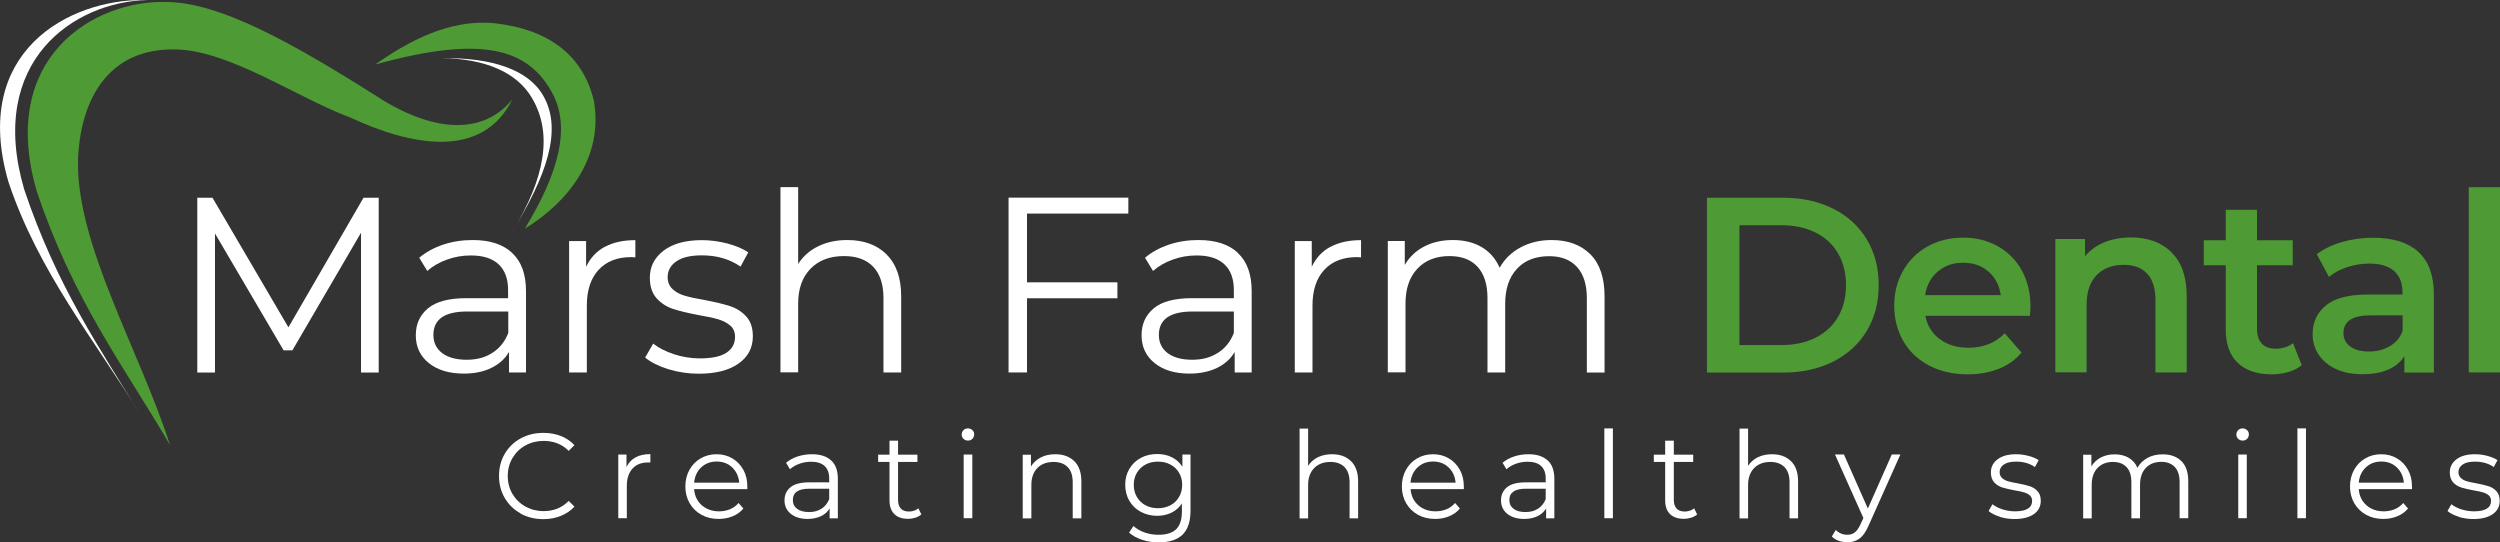 <svg width="295" height="64" viewBox="0 0 295 64" fill="none" xmlns="http://www.w3.org/2000/svg">
<rect x="0" y="0" width="295" height="64" fill="#333333" stroke="none"/>
<g clip-path="url(#clip0_25_2401)">
<path fill-rule="evenodd" clip-rule="evenodd" d="M60.482 27.279C64.354 20.948 65.202 15.748 62.818 11.642C61.048 8.544 57.274 6.921 52.112 6.86C52.235 6.86 52.358 6.86 52.469 6.86C57.84 6.835 62.289 8.114 64.096 11.285C66.48 15.392 64.354 20.948 60.482 27.267V27.279Z" fill="white"/>
<path fill-rule="evenodd" clip-rule="evenodd" d="M44.246 7.634C48.093 4.917 53.022 2.213 58.356 2.741C64.981 3.479 68.828 6.725 70.069 11.851C71.261 18.514 67.07 23.849 61.92 26.984C65.865 20.555 67.476 14.949 65.054 10.769C62.264 5.876 57.127 4.045 44.246 7.622V7.634Z" fill="#4E9A34"/>
<path fill-rule="evenodd" clip-rule="evenodd" d="M17.059 49.727C15.376 46.961 13.716 44.392 12.118 41.872C13.778 44.527 15.449 47.084 17.059 49.727ZM16.949 2.21643e-05C17.108 2.21643e-05 17.28 2.21643e-05 17.44 2.21643e-05C8.788 0.184 -1.586 7.155 2.851 22.337C6.711 33.856 11.873 41.245 16.764 49.248C11.111 40.015 4.572 32.135 1.008 21.501C-3.515 6.036 8.21 -0.074 16.949 2.21643e-05Z" fill="white"/>
<path fill-rule="evenodd" clip-rule="evenodd" d="M19.812 0.234C25.921 0.381 33.959 4.672 45.23 11.851C52.297 16.105 57.52 15.367 60.458 11.716C56.893 18.969 48.302 17.113 41.358 13.879C35.2 11.593 27.248 6.061 20.943 5.839C12.721 5.544 9.476 11.839 9.206 18.821C8.96 28.828 16.445 41.269 20.058 52.506C14.65 43.249 8.677 35.516 4.339 22.571C-0.258 6.847 11.012 -0.074 19.812 0.234Z" fill="#4E9A34"/>
<path d="M44.689 23.333V43.962H42.599V27.464L34.5 41.343H33.467L25.368 27.55V43.962H23.279V23.333H25.073L34.033 38.626L42.894 23.333H44.689Z" fill="white"/>
<path d="M60.445 29.861C61.527 30.869 62.068 32.369 62.068 34.348V43.949H60.064V41.528C59.597 42.339 58.897 42.966 57.987 43.408C57.078 43.863 55.984 44.084 54.73 44.084C52.997 44.084 51.621 43.666 50.601 42.843C49.58 42.019 49.064 40.925 49.064 39.573C49.064 38.221 49.544 37.2 50.49 36.389C51.449 35.59 52.96 35.184 55.038 35.184H59.954V34.237C59.954 32.897 59.585 31.889 58.835 31.189C58.086 30.488 57.004 30.144 55.566 30.144C54.583 30.144 53.636 30.303 52.739 30.635C51.83 30.955 51.055 31.41 50.416 31.975L49.47 30.414C50.256 29.75 51.203 29.234 52.297 28.865C53.403 28.496 54.558 28.324 55.775 28.324C57.803 28.324 59.352 28.828 60.433 29.836L60.445 29.861ZM58.098 41.638C58.946 41.097 59.573 40.323 59.978 39.29V36.758H55.111C52.456 36.758 51.141 37.68 51.141 39.524C51.141 40.421 51.486 41.134 52.174 41.663C52.862 42.179 53.821 42.45 55.062 42.45C56.303 42.45 57.25 42.179 58.098 41.638Z" fill="white"/>
<path d="M71.359 29.136C72.33 28.607 73.535 28.337 74.973 28.337V30.365L74.469 30.34C72.834 30.34 71.556 30.844 70.634 31.84C69.713 32.836 69.246 34.25 69.246 36.057V43.949H67.156V28.447H69.159V31.484C69.651 30.439 70.388 29.652 71.359 29.123V29.136Z" fill="white"/>
<path d="M78.82 43.556C77.677 43.187 76.767 42.732 76.128 42.191L77.075 40.544C77.726 41.06 78.537 41.466 79.52 41.798C80.504 42.118 81.524 42.29 82.581 42.29C83.994 42.29 85.039 42.068 85.715 41.626C86.391 41.183 86.735 40.556 86.735 39.757C86.735 39.192 86.551 38.737 86.17 38.417C85.801 38.098 85.322 37.852 84.756 37.68C84.191 37.508 83.429 37.348 82.483 37.188C81.229 36.954 80.209 36.708 79.447 36.462C78.685 36.217 78.033 35.799 77.493 35.209C76.952 34.618 76.681 33.807 76.681 32.762C76.681 31.471 77.222 30.402 78.304 29.578C79.385 28.755 80.885 28.337 82.814 28.337C83.81 28.337 84.818 28.472 85.826 28.73C86.821 29 87.657 29.345 88.296 29.775L87.386 31.459C86.108 30.574 84.584 30.131 82.827 30.131C81.487 30.131 80.491 30.365 79.803 30.844C79.127 31.312 78.783 31.939 78.783 32.701C78.783 33.291 78.98 33.758 79.361 34.114C79.742 34.471 80.221 34.729 80.786 34.889C81.352 35.061 82.138 35.233 83.146 35.405C84.388 35.639 85.371 35.873 86.121 36.118C86.87 36.352 87.509 36.758 88.038 37.323C88.566 37.889 88.837 38.675 88.837 39.683C88.837 41.036 88.271 42.118 87.141 42.904C86.01 43.703 84.449 44.097 82.446 44.097C81.192 44.097 79.987 43.912 78.832 43.556H78.82Z" fill="white"/>
<path d="M104.618 30.033C105.761 31.164 106.339 32.811 106.339 34.963V43.949H104.249V35.172C104.249 33.561 103.844 32.332 103.045 31.484C102.234 30.635 101.091 30.217 99.603 30.217C97.932 30.217 96.617 30.709 95.646 31.705C94.675 32.701 94.183 34.065 94.183 35.811V43.937H92.094V22.079H94.183V31.152C94.749 30.254 95.535 29.554 96.543 29.062C97.551 28.57 98.694 28.324 99.984 28.324C101.926 28.324 103.475 28.89 104.618 30.021V30.033Z" fill="white"/>
<path d="M121.186 25.214V33.315H131.854V35.196H121.186V43.949H119.01V23.321H133.145V25.202H121.186V25.214Z" fill="white"/>
<path d="M146.074 29.861C147.156 30.869 147.697 32.369 147.697 34.348V43.949H145.693V41.528C145.226 42.339 144.526 42.966 143.616 43.408C142.707 43.851 141.613 44.084 140.359 44.084C138.626 44.084 137.262 43.666 136.242 42.843C135.222 42.019 134.705 40.925 134.705 39.573C134.705 38.221 135.185 37.2 136.131 36.389C137.078 35.59 138.602 35.184 140.679 35.184H145.595V34.237C145.595 32.897 145.226 31.889 144.477 31.189C143.727 30.488 142.645 30.144 141.207 30.144C140.224 30.144 139.278 30.303 138.38 30.635C137.471 30.955 136.697 31.41 136.057 31.975L135.111 30.414C135.898 29.75 136.844 29.234 137.938 28.865C139.044 28.496 140.199 28.324 141.416 28.324C143.444 28.324 144.993 28.828 146.074 29.836V29.861ZM143.714 41.638C144.563 41.097 145.189 40.323 145.595 39.29V36.758H140.728C138.073 36.758 136.746 37.68 136.746 39.524C136.746 40.421 137.09 41.134 137.778 41.663C138.466 42.179 139.425 42.45 140.666 42.45C141.908 42.45 142.854 42.179 143.702 41.638H143.714Z" fill="white"/>
<path d="M156.988 29.136C157.959 28.607 159.164 28.337 160.602 28.337V30.365L160.098 30.34C158.463 30.34 157.197 30.844 156.263 31.84C155.341 32.836 154.874 34.25 154.874 36.057V43.949H152.785V28.447H154.788V31.484C155.28 30.439 156.005 29.652 156.988 29.123V29.136Z" fill="white"/>
<path d="M187.678 30.021C188.784 31.14 189.337 32.787 189.337 34.975V43.962H187.248V35.184C187.248 33.574 186.855 32.344 186.08 31.496C185.306 30.648 184.212 30.23 182.799 30.23C181.189 30.23 179.923 30.721 179.001 31.717C178.079 32.713 177.612 34.078 177.612 35.823V43.949H175.523V35.172C175.523 33.561 175.129 32.332 174.355 31.484C173.581 30.635 172.475 30.217 171.037 30.217C169.451 30.217 168.185 30.709 167.251 31.705C166.317 32.701 165.85 34.065 165.85 35.811V43.937H163.761V28.435H165.764V31.262C166.317 30.316 167.079 29.59 168.062 29.086C169.046 28.57 170.176 28.324 171.454 28.324C172.733 28.324 173.876 28.595 174.822 29.148C175.768 29.701 176.481 30.512 176.961 31.594C177.526 30.574 178.35 29.775 179.419 29.197C180.488 28.619 181.717 28.324 183.081 28.324C185.023 28.324 186.547 28.89 187.666 30.009L187.678 30.021Z" fill="white"/>
<path d="M201.419 23.333H210.428C212.628 23.333 214.582 23.763 216.291 24.612C217.999 25.46 219.327 26.677 220.273 28.238C221.219 29.799 221.686 31.607 221.686 33.647C221.686 35.688 221.219 37.495 220.273 39.056C219.327 40.618 217.999 41.822 216.291 42.683C214.582 43.531 212.628 43.962 210.428 43.962H201.419V23.333ZM210.256 40.716C211.768 40.716 213.095 40.421 214.25 39.843C215.394 39.266 216.278 38.442 216.905 37.372C217.52 36.303 217.827 35.061 217.827 33.647C217.827 32.234 217.52 30.992 216.905 29.922C216.291 28.853 215.406 28.029 214.25 27.451C213.095 26.874 211.768 26.579 210.256 26.579H205.254V40.716H210.256Z" fill="#4E9A34"/>
<path d="M239.532 37.262H227.193C227.414 38.417 227.979 39.339 228.889 40.015C229.798 40.691 230.941 41.036 232.293 41.036C234.026 41.036 235.44 40.47 236.558 39.327L238.537 41.601C237.824 42.45 236.939 43.089 235.857 43.519C234.776 43.949 233.559 44.171 232.207 44.171C230.474 44.171 228.962 43.826 227.647 43.138C226.332 42.45 225.312 41.491 224.599 40.261C223.886 39.032 223.518 37.643 223.518 36.094C223.518 34.545 223.862 33.18 224.562 31.951C225.263 30.721 226.222 29.763 227.463 29.074C228.704 28.386 230.093 28.041 231.642 28.041C233.19 28.041 234.542 28.386 235.747 29.062C236.951 29.738 237.898 30.697 238.574 31.914C239.25 33.143 239.594 34.557 239.594 36.167C239.594 36.426 239.569 36.782 239.532 37.262ZM228.655 32.037C227.844 32.738 227.34 33.66 227.168 34.828H236.091C235.931 33.684 235.452 32.762 234.653 32.062C233.842 31.348 232.846 31.004 231.642 31.004C230.437 31.004 229.466 31.348 228.655 32.049V32.037Z" fill="#4E9A34"/>
<path d="M256.235 29.787C257.427 30.943 258.03 32.664 258.03 34.938V43.949H254.343V35.405C254.343 34.028 254.023 32.996 253.372 32.295C252.72 31.594 251.798 31.25 250.606 31.25C249.254 31.25 248.185 31.656 247.398 32.467C246.612 33.279 246.218 34.459 246.218 35.983V43.937H242.531V28.201H246.034V30.23C246.649 29.504 247.411 28.951 248.332 28.582C249.254 28.214 250.299 28.017 251.454 28.017C253.433 28.017 255.031 28.595 256.223 29.75L256.235 29.787Z" fill="#4E9A34"/>
<path d="M271.586 43.101C271.156 43.458 270.628 43.716 270.013 43.9C269.399 44.072 268.747 44.171 268.059 44.171C266.326 44.171 264.999 43.716 264.052 42.818C263.106 41.921 262.639 40.593 262.639 38.872V31.299H260.045V28.349H262.639V24.759H266.326V28.349H270.542V31.299H266.326V38.786C266.326 39.548 266.51 40.138 266.891 40.544C267.26 40.95 267.801 41.146 268.514 41.146C269.337 41.146 270.025 40.925 270.578 40.495L271.611 43.113L271.586 43.101Z" fill="#4E9A34"/>
<path d="M285.352 29.713C286.581 30.82 287.195 32.492 287.195 34.741V43.962H283.717V42.044C283.262 42.732 282.623 43.261 281.788 43.617C280.952 43.986 279.944 44.158 278.764 44.158C277.584 44.158 276.552 43.962 275.667 43.556C274.782 43.15 274.106 42.597 273.614 41.872C273.135 41.159 272.889 40.347 272.889 39.438C272.889 38.024 273.418 36.893 274.462 36.032C275.519 35.172 277.166 34.754 279.428 34.754H283.496V34.52C283.496 33.426 283.164 32.578 282.513 31.988C281.849 31.398 280.878 31.103 279.588 31.103C278.703 31.103 277.83 31.238 276.982 31.52C276.134 31.791 275.409 32.184 274.819 32.676L273.381 29.996C274.204 29.369 275.2 28.89 276.355 28.558C277.51 28.226 278.739 28.054 280.042 28.054C282.365 28.054 284.135 28.607 285.364 29.713H285.352ZM281.997 40.851C282.709 40.433 283.226 39.831 283.508 39.044V37.212H279.71C277.596 37.212 276.527 37.913 276.527 39.302C276.527 39.966 276.798 40.495 277.326 40.888C277.855 41.282 278.592 41.478 279.538 41.478C280.485 41.478 281.284 41.269 281.997 40.839V40.851Z" fill="#4E9A34"/>
<path d="M291.313 22.091H295V43.949H291.313V22.091Z" fill="#4E9A34"/>
<path d="M61.429 60.582C60.63 60.14 60.015 59.538 59.56 58.763C59.106 57.989 58.885 57.116 58.885 56.157C58.885 55.198 59.106 54.325 59.56 53.55C60.015 52.776 60.642 52.161 61.441 51.731C62.24 51.288 63.137 51.08 64.133 51.08C64.87 51.08 65.558 51.203 66.185 51.448C66.812 51.694 67.353 52.063 67.783 52.53L67.107 53.206C66.333 52.419 65.337 52.026 64.145 52.026C63.358 52.026 62.633 52.211 61.994 52.567C61.343 52.923 60.839 53.428 60.47 54.055C60.101 54.681 59.917 55.382 59.917 56.169C59.917 56.956 60.101 57.657 60.47 58.283C60.839 58.91 61.343 59.402 61.994 59.771C62.645 60.127 63.358 60.312 64.145 60.312C65.349 60.312 66.333 59.906 67.107 59.107L67.783 59.783C67.34 60.263 66.812 60.619 66.173 60.877C65.546 61.136 64.858 61.258 64.108 61.258C63.112 61.258 62.227 61.037 61.429 60.607V60.582Z" fill="white"/>
<path d="M74.998 53.968C75.465 53.71 76.055 53.587 76.743 53.587V54.571H76.497C75.71 54.559 75.084 54.804 74.641 55.284C74.199 55.776 73.965 56.452 73.965 57.325V61.148H72.957V53.637H73.928V55.112C74.162 54.608 74.518 54.227 74.998 53.968Z" fill="white"/>
<path d="M88.185 57.718H81.905C81.966 58.505 82.261 59.132 82.802 59.611C83.343 60.091 84.031 60.337 84.855 60.337C85.322 60.337 85.752 60.251 86.145 60.091C86.538 59.919 86.87 59.685 87.153 59.353L87.718 60.005C87.386 60.41 86.969 60.705 86.465 60.914C85.961 61.123 85.42 61.234 84.818 61.234C84.043 61.234 83.367 61.074 82.765 60.742C82.163 60.41 81.708 59.955 81.376 59.378C81.044 58.8 80.872 58.136 80.872 57.411C80.872 56.685 81.032 56.022 81.352 55.444C81.671 54.866 82.114 54.411 82.667 54.091C83.22 53.772 83.847 53.6 84.547 53.6C85.248 53.6 85.862 53.76 86.415 54.091C86.969 54.411 87.399 54.866 87.718 55.444C88.038 56.022 88.185 56.673 88.185 57.423V57.743V57.718ZM82.741 55.149C82.249 55.616 81.979 56.218 81.905 56.956H87.227C87.165 56.218 86.883 55.616 86.391 55.149C85.899 54.681 85.285 54.46 84.56 54.46C83.835 54.46 83.232 54.694 82.741 55.149Z" fill="white"/>
<path d="M98.079 54.325C98.608 54.817 98.866 55.542 98.866 56.501V61.16H97.895V59.992C97.661 60.386 97.33 60.693 96.887 60.902C96.445 61.111 95.916 61.234 95.314 61.234C94.478 61.234 93.814 61.037 93.311 60.632C92.819 60.226 92.573 59.697 92.573 59.046C92.573 58.394 92.807 57.89 93.261 57.509C93.728 57.116 94.454 56.919 95.461 56.919H97.846V56.464C97.846 55.812 97.661 55.321 97.305 54.989C96.949 54.657 96.42 54.485 95.719 54.485C95.24 54.485 94.785 54.559 94.343 54.718C93.9 54.878 93.532 55.087 93.212 55.37L92.757 54.608C93.138 54.288 93.593 54.03 94.134 53.858C94.662 53.686 95.228 53.6 95.818 53.6C96.801 53.6 97.551 53.846 98.079 54.337V54.325ZM96.936 60.029C97.342 59.771 97.649 59.39 97.846 58.898V57.669H95.486C94.195 57.669 93.556 58.111 93.556 59.009C93.556 59.451 93.728 59.796 94.06 60.041C94.392 60.287 94.859 60.423 95.461 60.423C96.064 60.423 96.518 60.287 96.936 60.029Z" fill="white"/>
<path d="M108.723 60.693C108.539 60.865 108.293 61 108.022 61.086C107.752 61.172 107.445 61.222 107.15 61.222C106.449 61.222 105.908 61.037 105.527 60.656C105.146 60.275 104.962 59.734 104.962 59.046V54.509H103.622V53.649H104.962V52.002H105.97V53.649H108.256V54.509H105.97V58.996C105.97 59.439 106.081 59.783 106.302 60.017C106.523 60.251 106.843 60.361 107.26 60.361C107.469 60.361 107.666 60.324 107.863 60.263C108.059 60.201 108.231 60.103 108.367 59.98L108.723 60.705V60.693Z" fill="white"/>
<path d="M113.688 51.78C113.541 51.633 113.48 51.461 113.48 51.264C113.48 51.067 113.553 50.907 113.688 50.76C113.824 50.612 114.008 50.551 114.217 50.551C114.426 50.551 114.598 50.625 114.745 50.76C114.893 50.895 114.954 51.067 114.954 51.252C114.954 51.461 114.881 51.633 114.745 51.78C114.598 51.928 114.426 51.989 114.217 51.989C114.008 51.989 113.836 51.916 113.688 51.78ZM113.713 53.637H114.733V61.148H113.713V53.637Z" fill="white"/>
<path d="M126.766 54.411C127.319 54.964 127.601 55.751 127.601 56.808V61.16H126.581V56.907C126.581 56.12 126.385 55.53 125.991 55.124C125.598 54.718 125.045 54.509 124.32 54.509C123.509 54.509 122.87 54.755 122.403 55.235C121.935 55.714 121.702 56.378 121.702 57.226V61.172H120.682V53.661H121.653V55.05C121.923 54.596 122.316 54.239 122.808 53.981C123.3 53.723 123.865 53.6 124.516 53.6C125.463 53.6 126.213 53.87 126.766 54.423V54.411Z" fill="white"/>
<path d="M140.482 53.637V60.238C140.482 61.517 140.175 62.463 139.548 63.078C138.921 63.693 137.987 64 136.733 64C136.033 64 135.381 63.902 134.755 63.693C134.128 63.484 133.624 63.201 133.231 62.844L133.747 62.07C134.103 62.389 134.546 62.648 135.062 62.832C135.578 63.017 136.131 63.103 136.697 63.103C137.655 63.103 138.343 62.881 138.798 62.439C139.241 61.996 139.462 61.308 139.462 60.373V59.414C139.142 59.894 138.737 60.251 138.233 60.496C137.717 60.742 137.164 60.865 136.537 60.865C135.836 60.865 135.197 60.705 134.619 60.398C134.042 60.091 133.587 59.66 133.267 59.095C132.936 58.542 132.776 57.902 132.776 57.202C132.776 56.501 132.936 55.874 133.267 55.321C133.599 54.768 134.042 54.337 134.619 54.03C135.185 53.723 135.836 53.575 136.549 53.575C137.188 53.575 137.766 53.698 138.282 53.956C138.798 54.214 139.204 54.583 139.523 55.075V53.637H140.494H140.482ZM138.11 59.623C138.552 59.39 138.884 59.058 139.13 58.64C139.376 58.222 139.499 57.743 139.499 57.214C139.499 56.685 139.376 56.206 139.13 55.788C138.884 55.37 138.552 55.05 138.11 54.817C137.68 54.583 137.188 54.472 136.635 54.472C136.082 54.472 135.603 54.583 135.172 54.817C134.742 55.05 134.398 55.37 134.152 55.788C133.907 56.206 133.784 56.685 133.784 57.214C133.784 57.743 133.907 58.222 134.152 58.64C134.398 59.058 134.73 59.39 135.172 59.623C135.615 59.857 136.094 59.968 136.635 59.968C137.176 59.968 137.667 59.857 138.11 59.623Z" fill="white"/>
<path d="M159.422 54.411C159.975 54.964 160.258 55.751 160.258 56.808V61.16H159.25V56.907C159.25 56.12 159.053 55.53 158.66 55.124C158.267 54.718 157.714 54.509 156.988 54.509C156.177 54.509 155.538 54.755 155.071 55.235C154.604 55.714 154.358 56.378 154.358 57.226V61.172H153.35V50.575H154.358V54.977C154.629 54.534 155.022 54.202 155.501 53.956C155.981 53.723 156.546 53.6 157.173 53.6C158.119 53.6 158.869 53.87 159.422 54.423V54.411Z" fill="white"/>
<path d="M172.733 57.718H166.452C166.514 58.505 166.809 59.132 167.349 59.611C167.89 60.091 168.578 60.337 169.402 60.337C169.869 60.337 170.299 60.251 170.692 60.091C171.086 59.919 171.418 59.685 171.7 59.353L172.266 60.005C171.934 60.41 171.516 60.705 171.012 60.914C170.508 61.123 169.967 61.234 169.365 61.234C168.591 61.234 167.915 61.074 167.313 60.742C166.723 60.41 166.256 59.955 165.924 59.378C165.592 58.8 165.42 58.136 165.42 57.411C165.42 56.685 165.58 56.022 165.899 55.444C166.219 54.866 166.661 54.411 167.214 54.091C167.767 53.772 168.394 53.6 169.095 53.6C169.795 53.6 170.41 53.76 170.963 54.091C171.516 54.411 171.946 54.866 172.266 55.444C172.585 56.022 172.733 56.673 172.733 57.423V57.743V57.718ZM167.276 55.149C166.784 55.616 166.501 56.218 166.44 56.956H171.762C171.7 56.218 171.418 55.616 170.926 55.149C170.434 54.681 169.82 54.46 169.095 54.46C168.369 54.46 167.767 54.694 167.276 55.149Z" fill="white"/>
<path d="M182.627 54.325C183.155 54.817 183.413 55.542 183.413 56.501V61.16H182.442V59.992C182.209 60.386 181.877 60.693 181.434 60.902C180.992 61.123 180.463 61.234 179.861 61.234C179.025 61.234 178.362 61.037 177.858 60.632C177.366 60.226 177.12 59.697 177.12 59.046C177.12 58.394 177.354 57.89 177.809 57.509C178.276 57.116 179.001 56.919 180.009 56.919H182.393V56.464C182.393 55.812 182.209 55.321 181.852 54.989C181.496 54.657 180.967 54.485 180.267 54.485C179.787 54.485 179.333 54.559 178.89 54.718C178.448 54.878 178.079 55.087 177.76 55.37L177.305 54.608C177.686 54.288 178.141 54.03 178.681 53.858C179.21 53.686 179.775 53.6 180.365 53.6C181.348 53.6 182.098 53.846 182.627 54.337V54.325ZM181.484 60.029C181.889 59.771 182.196 59.39 182.393 58.898V57.669H180.033C178.755 57.669 178.104 58.111 178.104 59.009C178.104 59.451 178.276 59.796 178.608 60.041C178.939 60.3 179.406 60.423 180.009 60.423C180.611 60.423 181.066 60.287 181.484 60.029Z" fill="white"/>
<path d="M189.313 50.551H190.321V61.148H189.313V50.551Z" fill="white"/>
<path d="M200.276 60.693C200.079 60.865 199.846 61 199.563 61.086C199.28 61.172 198.986 61.222 198.691 61.222C197.99 61.222 197.449 61.037 197.056 60.656C196.675 60.275 196.49 59.734 196.49 59.046V54.509H195.151V53.649H196.49V52.002H197.511V53.649H199.797V54.509H197.511V58.996C197.511 59.439 197.621 59.783 197.842 60.017C198.064 60.251 198.383 60.361 198.801 60.361C199.01 60.361 199.207 60.324 199.403 60.263C199.6 60.201 199.772 60.103 199.907 59.98L200.264 60.705L200.276 60.693Z" fill="white"/>
<path d="M211.338 54.411C211.891 54.964 212.173 55.751 212.173 56.808V61.16H211.166V56.907C211.166 56.12 210.969 55.53 210.576 55.124C210.182 54.718 209.629 54.509 208.904 54.509C208.093 54.509 207.454 54.755 206.987 55.235C206.52 55.714 206.274 56.378 206.274 57.226V61.172H205.266V50.575H206.274V54.977C206.544 54.534 206.938 54.202 207.417 53.956C207.908 53.723 208.462 53.6 209.088 53.6C210.035 53.6 210.784 53.87 211.338 54.423V54.411Z" fill="white"/>
<path d="M224.243 53.637L220.482 62.045C220.175 62.746 219.83 63.25 219.425 63.545C219.032 63.84 218.54 63.988 217.987 63.988C217.63 63.988 217.286 63.926 216.967 63.816C216.647 63.705 216.377 63.533 216.156 63.299L216.623 62.537C217.004 62.918 217.458 63.103 217.999 63.103C218.343 63.103 218.638 63.004 218.872 62.82C219.118 62.623 219.339 62.303 219.548 61.849L219.88 61.123L216.524 53.624H217.581L220.408 60.005L223.235 53.624H224.23L224.243 53.637Z" fill="white"/>
<path d="M235.956 60.964C235.403 60.791 234.96 60.57 234.653 60.3L235.108 59.501C235.427 59.746 235.821 59.955 236.288 60.103C236.755 60.251 237.259 60.337 237.775 60.337C238.463 60.337 238.967 60.226 239.299 60.017C239.631 59.808 239.79 59.501 239.79 59.107C239.79 58.837 239.704 58.615 239.52 58.456C239.336 58.296 239.114 58.185 238.832 58.099C238.549 58.013 238.193 57.939 237.738 57.865C237.123 57.755 236.644 57.632 236.263 57.521C235.894 57.398 235.575 57.202 235.317 56.919C235.059 56.636 234.923 56.243 234.923 55.739C234.923 55.112 235.181 54.596 235.71 54.202C236.238 53.796 236.964 53.6 237.898 53.6C238.389 53.6 238.869 53.661 239.36 53.796C239.852 53.919 240.245 54.091 240.565 54.3L240.122 55.112C239.508 54.681 238.77 54.472 237.91 54.472C237.259 54.472 236.779 54.583 236.447 54.817C236.116 55.05 235.956 55.345 235.956 55.714C235.956 55.997 236.054 56.23 236.238 56.403C236.423 56.575 236.656 56.698 236.927 56.784C237.197 56.87 237.578 56.944 238.07 57.03C238.672 57.14 239.151 57.263 239.508 57.374C239.864 57.484 240.171 57.681 240.43 57.964C240.688 58.234 240.811 58.615 240.811 59.107C240.811 59.759 240.54 60.287 239.987 60.669C239.434 61.05 238.684 61.246 237.713 61.246C237.099 61.246 236.521 61.16 235.968 60.988L235.956 60.964Z" fill="white"/>
<path d="M257.403 54.399C257.944 54.94 258.214 55.739 258.214 56.796V61.148H257.194V56.894C257.194 56.108 257.01 55.517 256.629 55.112C256.248 54.706 255.719 54.497 255.043 54.497C254.269 54.497 253.654 54.743 253.2 55.222C252.745 55.702 252.524 56.366 252.524 57.214V61.16H251.503V56.907C251.503 56.12 251.319 55.53 250.938 55.124C250.557 54.718 250.029 54.509 249.328 54.509C248.554 54.509 247.951 54.755 247.497 55.235C247.042 55.714 246.821 56.378 246.821 57.226V61.172H245.813V53.661H246.784V55.038C247.054 54.583 247.423 54.227 247.902 53.981C248.382 53.735 248.922 53.612 249.549 53.612C250.176 53.612 250.717 53.747 251.184 54.018C251.651 54.288 251.995 54.681 252.216 55.198C252.487 54.706 252.892 54.313 253.408 54.03C253.925 53.747 254.515 53.612 255.191 53.612C256.137 53.612 256.874 53.882 257.415 54.423L257.403 54.399Z" fill="white"/>
<path d="M264.101 51.78C263.954 51.633 263.892 51.461 263.892 51.264C263.892 51.067 263.966 50.907 264.101 50.76C264.249 50.612 264.421 50.551 264.63 50.551C264.839 50.551 265.011 50.625 265.158 50.76C265.306 50.895 265.367 51.067 265.367 51.252C265.367 51.461 265.294 51.633 265.158 51.78C265.023 51.928 264.839 51.989 264.63 51.989C264.421 51.989 264.249 51.916 264.101 51.78ZM264.114 53.637H265.121V61.148H264.114V53.637Z" fill="white"/>
<path d="M271.095 50.551H272.103V61.148H271.095V50.551Z" fill="white"/>
<path d="M284.614 57.718H278.334C278.395 58.505 278.69 59.132 279.231 59.611C279.772 60.091 280.46 60.337 281.284 60.337C281.751 60.337 282.181 60.251 282.574 60.091C282.967 59.919 283.299 59.685 283.582 59.353L284.147 60.005C283.816 60.41 283.398 60.705 282.894 60.914C282.39 61.123 281.849 61.234 281.247 61.234C280.472 61.234 279.796 61.074 279.194 60.742C278.604 60.41 278.137 59.955 277.805 59.378C277.474 58.8 277.301 58.136 277.301 57.411C277.301 56.685 277.461 56.022 277.781 55.444C278.1 54.866 278.543 54.411 279.096 54.091C279.649 53.772 280.276 53.6 280.976 53.6C281.677 53.6 282.291 53.76 282.845 54.091C283.398 54.411 283.828 54.866 284.147 55.444C284.467 56.022 284.614 56.673 284.614 57.423V57.743V57.718ZM279.17 55.149C278.678 55.616 278.395 56.218 278.334 56.956H283.656C283.594 56.218 283.312 55.616 282.82 55.149C282.328 54.681 281.714 54.46 280.989 54.46C280.264 54.46 279.661 54.694 279.17 55.149Z" fill="white"/>
<path d="M290.108 60.964C289.555 60.791 289.113 60.57 288.805 60.3L289.26 59.501C289.58 59.746 289.973 59.955 290.44 60.103C290.907 60.251 291.411 60.337 291.927 60.337C292.616 60.337 293.119 60.226 293.451 60.017C293.783 59.808 293.943 59.501 293.943 59.107C293.943 58.837 293.857 58.615 293.673 58.456C293.488 58.296 293.267 58.185 292.984 58.099C292.702 58.013 292.345 57.939 291.89 57.865C291.276 57.755 290.784 57.632 290.416 57.521C290.047 57.398 289.727 57.202 289.469 56.919C289.211 56.636 289.076 56.243 289.076 55.739C289.076 55.112 289.334 54.596 289.862 54.202C290.391 53.796 291.116 53.6 292.05 53.6C292.53 53.6 293.021 53.661 293.513 53.796C293.992 53.919 294.398 54.091 294.705 54.3L294.263 55.112C293.648 54.681 292.911 54.472 292.05 54.472C291.399 54.472 290.919 54.583 290.588 54.817C290.256 55.05 290.096 55.345 290.096 55.714C290.096 55.997 290.194 56.23 290.379 56.403C290.563 56.575 290.797 56.698 291.067 56.784C291.337 56.87 291.731 56.944 292.21 57.03C292.812 57.14 293.292 57.263 293.648 57.374C294.004 57.484 294.324 57.681 294.582 57.964C294.84 58.247 294.963 58.615 294.963 59.107C294.963 59.759 294.693 60.287 294.14 60.669C293.587 61.05 292.837 61.246 291.866 61.246C291.251 61.246 290.674 61.16 290.121 60.988L290.108 60.964Z" fill="white"/>
</g>
<defs>
<clipPath id="clip0_25_2401">
<rect width="295" height="64" fill="white"/>
</clipPath>
</defs>
</svg>
